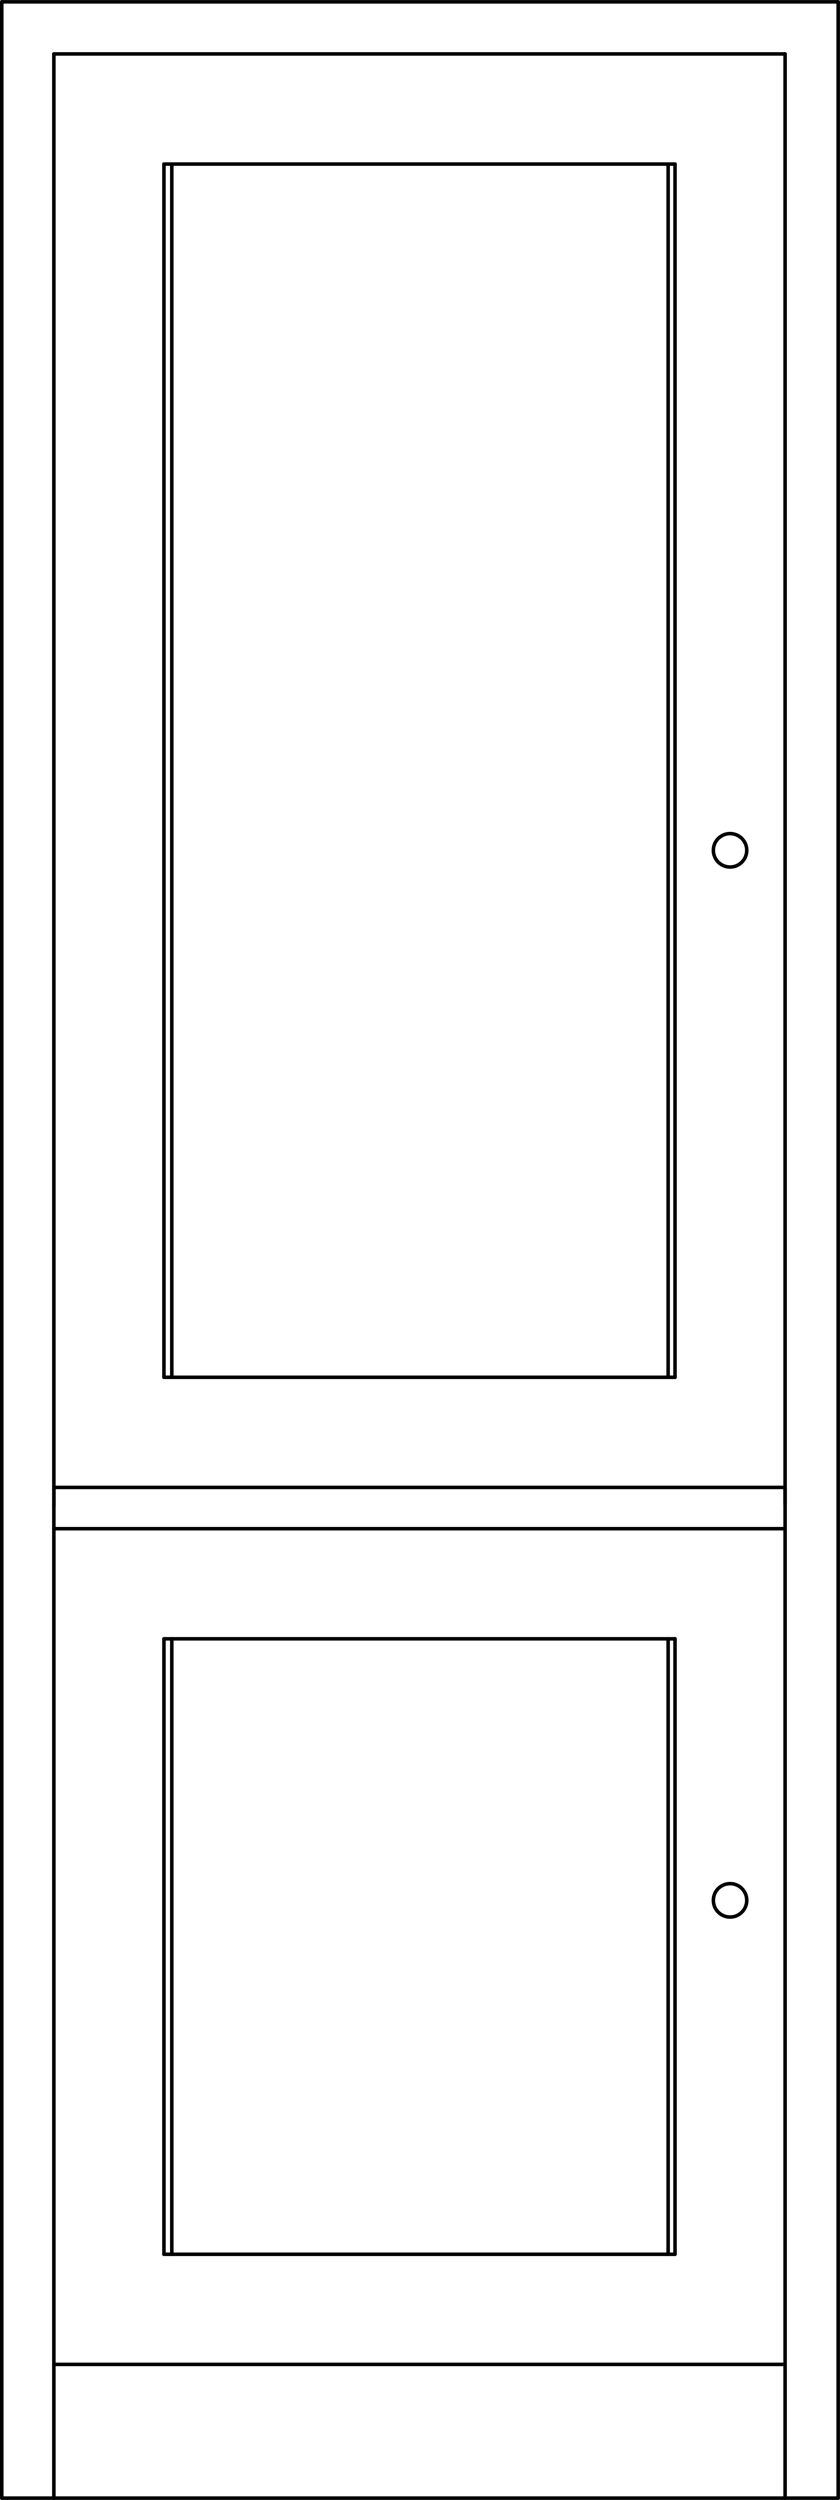 <svg xmlns="http://www.w3.org/2000/svg" width="128.2" height="381.4" viewBox="0 0 128.198 381.398"><g transform="translate(-143.14-339.54)" fill="none" stroke="#000" stroke-linejoin="round" stroke-linecap="round" stroke-width=".54" stroke-miterlimit="10"><path d="m271.06 720.67v-380.85"/><path d="m143.41 720.67v-380.85"/><path d="m262.96 566.47h-111.6"/><path d="m151.36 700.27h111.6"/><path d="m246.16 683.47h-78"/><path d="m246.16 589.57h-78"/><path d="m168.16 549.67h78"/><path d="m246.16 364.57v185.1"/><path d="m246.16 589.57v93.9"/><path d="m168.16 683.47v-93.9"/><path d="m168.16 549.67v-185.1"/><path d="m143.41 339.82h127.65"/><path d="m151.36 347.77h111.6"/><path d="m168.16 364.57h78"/><path d="m262.96 572.77h-111.6"/><path d="m151.36 569.32v-221.55"/><path d="m151.36 720.67v-154.2"/><path d="m262.96 569.02v-221.25"/><path d="m262.96 720.67v-154.2"/><path d="m245.11 364.57v185.1"/><path d="m245.11 589.57v93.9"/><path d="m169.36 683.47v-93.9"/><path d="m169.36 549.67v-185.1"/><path d="m143.41 720.67h127.65"/><path d="m257.11 469.27c0 1.409-1.142 2.55-2.55 2.55-1.407 0-2.55-1.142-2.55-2.55 0-1.409 1.143-2.55 2.55-2.55 1.409 0 2.55 1.142 2.55 2.55"/><path d="m257.11 629.47c0 1.409-1.142 2.55-2.55 2.55-1.407 0-2.55-1.141-2.55-2.55 0-1.409 1.143-2.55 2.55-2.55 1.409 0 2.55 1.141 2.55 2.55"/></g></svg>